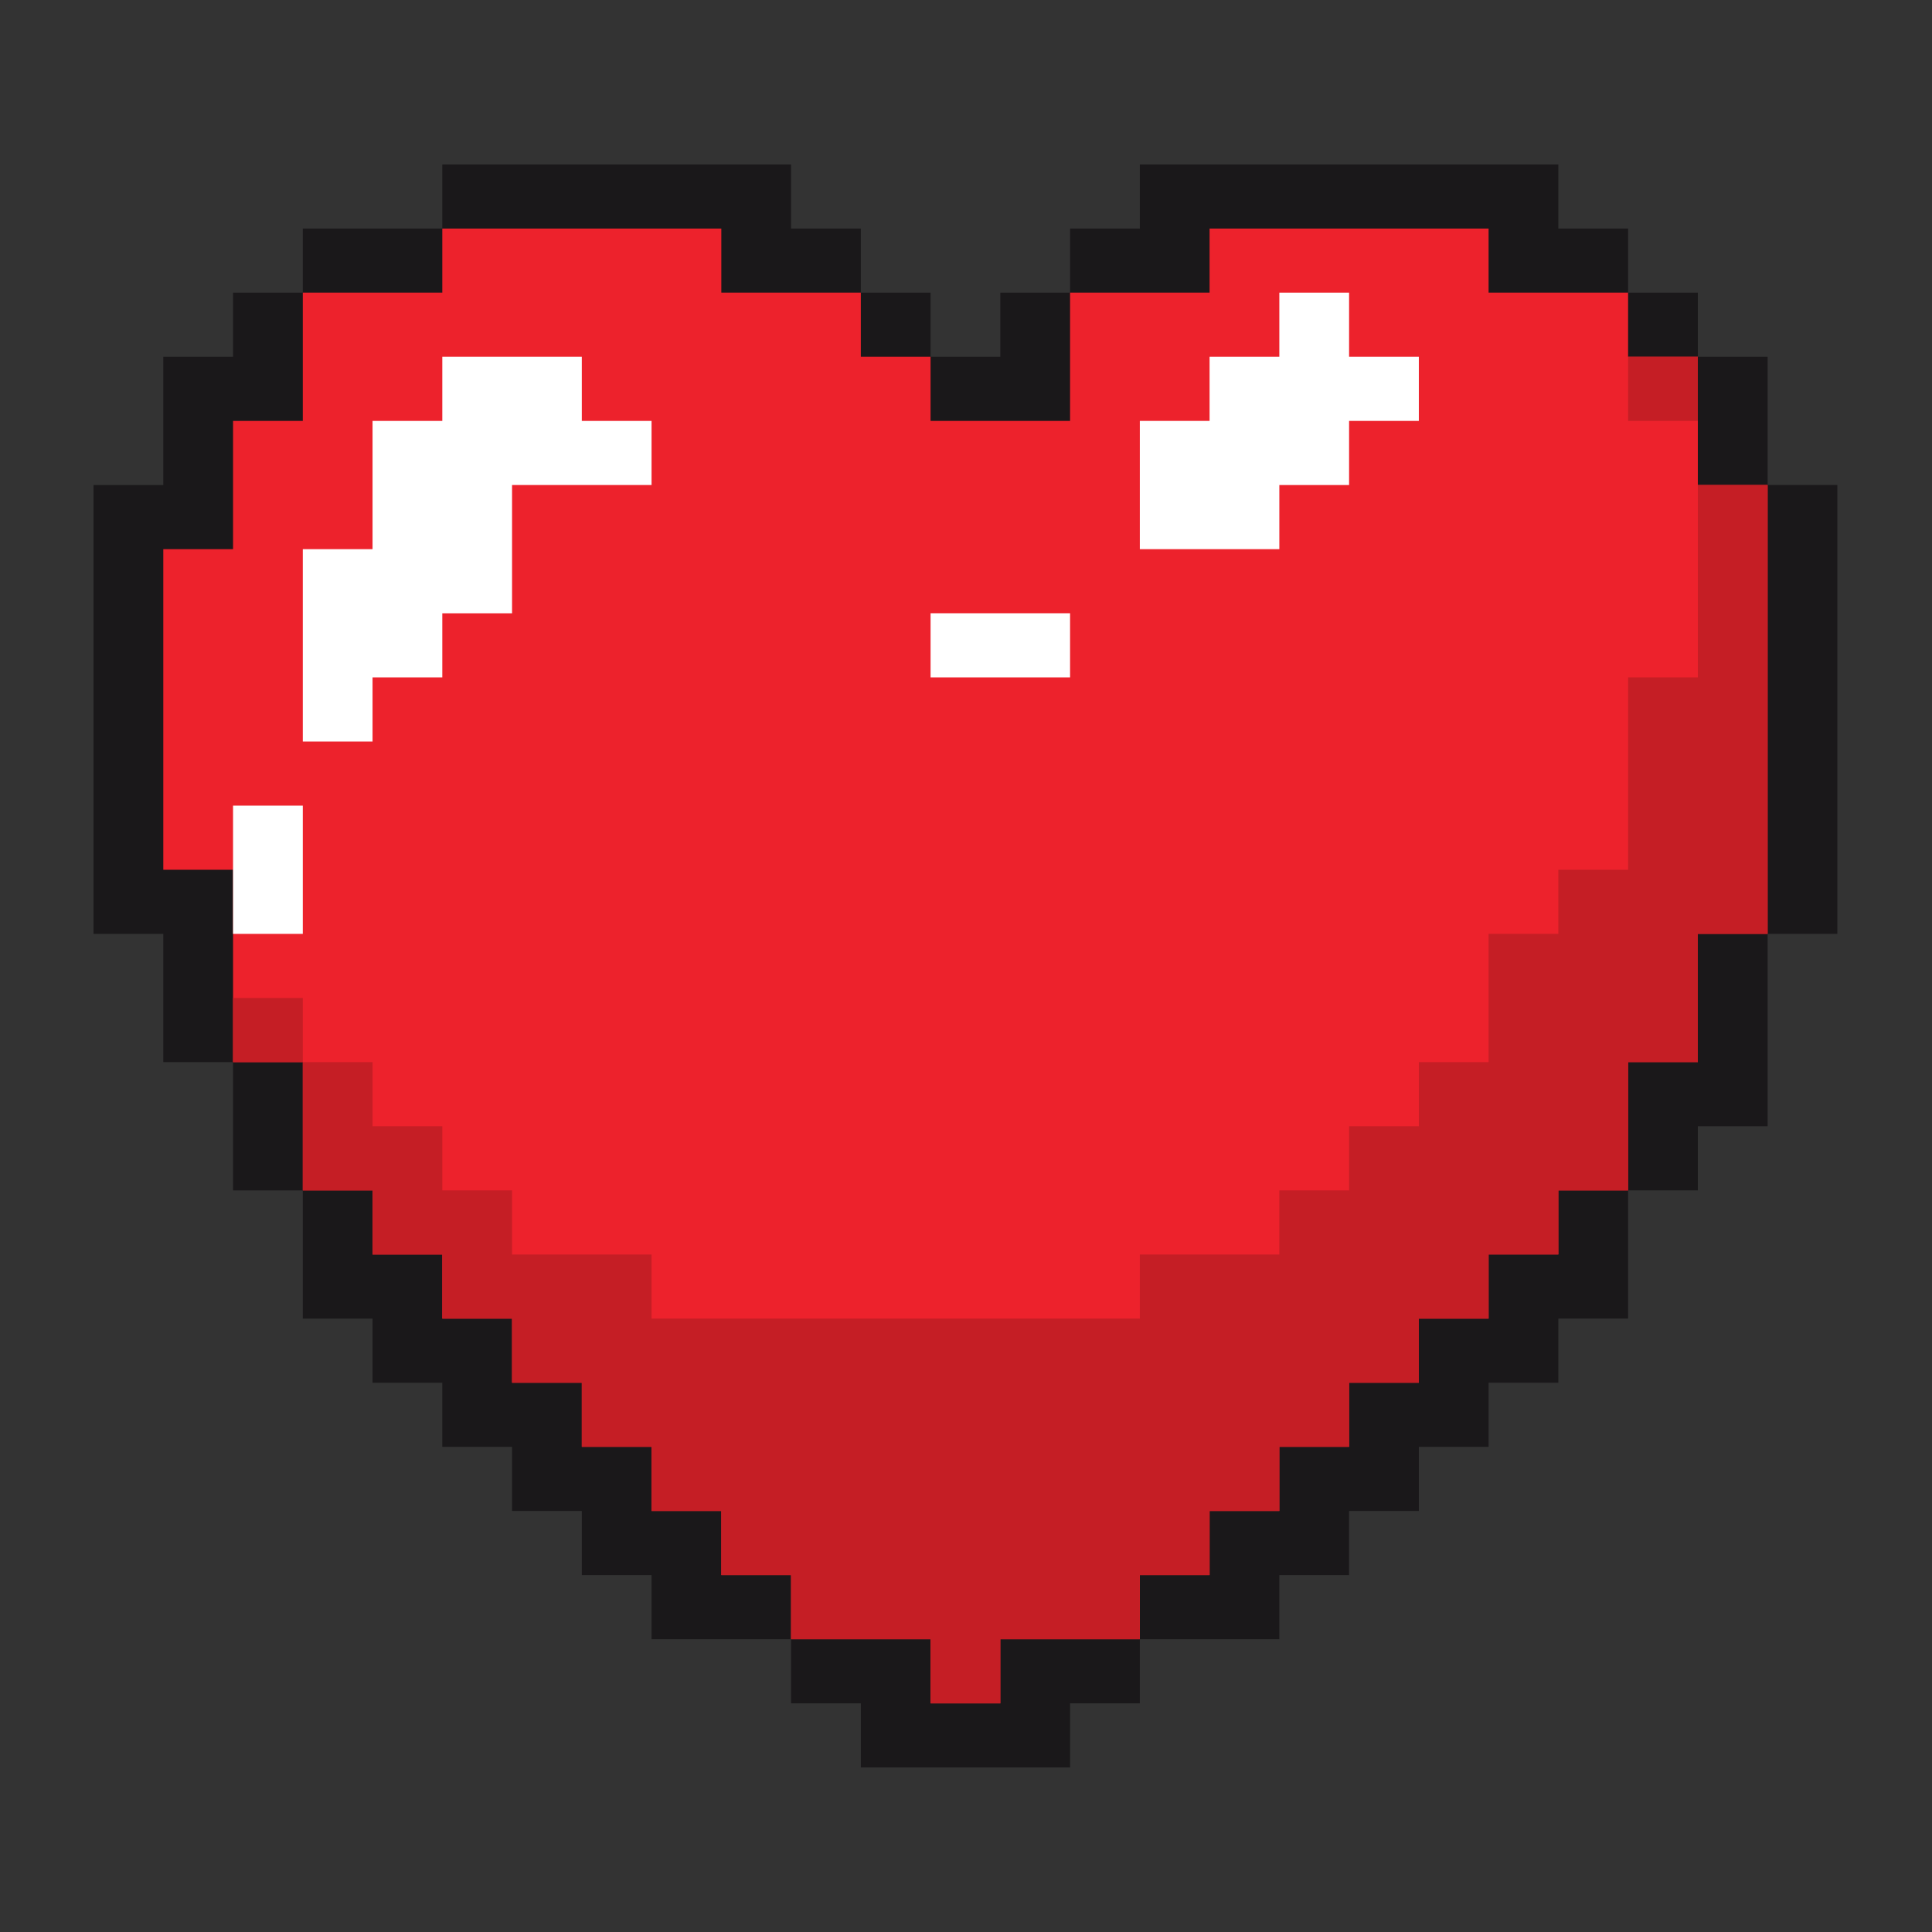 <?xml version="1.0" encoding="UTF-8" standalone="no"?>
<!-- Created with Inkscape (http://www.inkscape.org/) -->

<svg
   version="1.1"
   id="svg2"
   width="2829.333"
   height="2829.333"
   viewBox="0 0 2829.333 2829.333"
   sodipodi:docname="vecteezy_heart-pixel-art_12013908.eps"
   xmlns:inkscape="http://www.inkscape.org/namespaces/inkscape"
   xmlns:sodipodi="http://sodipodi.sourceforge.net/DTD/sodipodi-0.dtd"
   xmlns="http://www.w3.org/2000/svg"
   xmlns:svg="http://www.w3.org/2000/svg">
  <rect x="0" y="0" width="2829.333" height="2829.333" fill="#333333" stroke="none"/>
  <defs
     id="defs6" />
  <sodipodi:namedview
     id="namedview4"
     pagecolor="#ffffff"
     bordercolor="#000000"
     borderopacity="0.25"
     inkscape:showpageshadow="2"
     inkscape:pageopacity="0.0"
     inkscape:pagecheckerboard="0"
     inkscape:deskcolor="#d1d1d1" />
  <g
     id="g8"
     inkscape:groupmode="layer"
     inkscape:label="ink_ext_XXXXXX"
     transform="matrix(1.333,0,0,-1.333,0,2829.333)">
    <g
       id="g10"
       transform="scale(0.1)">
      <path
         d="m 19419.2,15896.7 v 1408.9 h -766.4 v 704.5 h -766.3 v 704.4 h -766.3 v 704.5 h -766.3 -766.3 -766.3 -766.3 -766.3 -766.4 v -704.5 H 11756 v -704.4 h -766.3 v -704.5 h -766.3 v 704.5 h -766.31 v 704.4 h -766.32 v 704.5 h -766.31 -766.31 -766.3 -766.32 -766.32 v -704.5 h -766.3 -766.31 v -704.4 h -766.32 v -704.5 h -766.32 v -704.4 -704.5 h -766.3 v -704.4 -704.5 -704.4 -704.5 -704.4 -704.5 -704.4 h 766.3 v -704.5 -704.4 h 766.32 v -704.5 -704.4 h 766.32 v -704.5 -704.4 h 766.31 v -704.5 h 766.3 V 5330 h 766.32 v -704.5 h 766.32 v -704.4 h 766.3 v -704.4 h 766.31 766.31 v -704.5 h 766.32 v -704.4 h 766.31 766.3 766.3 v 704.4 h 766.3 v 704.5 h 766.4 766.3 v 704.4 h 766.3 v 704.4 h 766.3 V 5330 h 766.3 v 704.4 h 766.3 v 704.5 h 766.3 v 704.4 704.5 h 766.3 v 704.4 h 766.4 v 704.5 704.4 704.5 h 766.3 v 704.4 704.5 704.4 704.5 704.4 704.5 704.4 h -766.3"
         style="fill:#1a181a;fill-opacity:1;fill-rule:nonzero;stroke:none"
         id="path12" />
      <path
         d="m 18652.8,15896.7 v 1408.9 h -766.3 v 704.5 h -766.3 -766.3 v 704.4 h -766.3 -766.3 -766.3 -766.3 v -704.4 h -766.4 -766.3 v -704.5 -704.4 h -766.3 -766.3 v 704.4 h -766.31 v 704.5 h -766.32 -766.31 v 704.4 h -766.31 -766.3 -766.32 -766.32 v -704.4 h -766.3 -766.31 v -704.5 -704.4 h -766.32 v -704.5 -704.4 h -766.32 v -704.5 -704.4 -704.5 -704.4 -704.5 h 766.32 v -704.4 -704.5 -704.4 h 766.32 v -704.5 -704.4 h 766.31 v -704.5 h 766.3 v -704.4 h 766.32 v -704.5 h 766.32 V 5330 h 766.3 v -704.5 h 766.31 v -704.4 h 766.31 v -704.4 h 766.32 766.31 v -704.5 h 766.3 v 704.5 h 766.3 766.3 v 704.4 h 766.4 v 704.4 H 14055 V 5330 h 766.3 v 704.4 h 766.3 v 704.5 h 766.3 v 704.4 h 766.3 v 704.5 h 766.3 v 704.4 704.5 h 766.3 v 704.4 704.5 h 766.4 v 704.4 704.5 704.4 704.5 704.4 704.5 704.4 h -766.4"
         style="fill:#ed222c;fill-opacity:1;fill-rule:nonzero;stroke:none"
         id="path14" />
      <path
         d="m 2560.28,10261.1 v -704.4 h 766.32 v 704.4 h -766.32"
         style="fill:#c51e25;fill-opacity:1;fill-rule:nonzero;stroke:none"
         id="path16" />
      <path
         d="m 18652.8,15896.7 v -2113.3 h -766.3 V 11670 h -766.3 v -704.4 h -766.3 v -704.5 -704.4 h -766.3 v -704.5 h -766.3 V 8147.8 H 14055 v -704.5 h -766.3 -766.4 v -704.4 h -766.3 -766.3 -766.3 -766.31 -766.32 -766.31 -766.31 v 704.4 h -766.3 -766.32 v 704.5 h -766.32 v 704.4 h -766.3 v 704.5 H 3326.6 v -704.5 -704.4 h 766.31 v -704.5 h 766.3 v -704.4 h 766.32 v -704.5 h 766.32 V 5330 h 766.3 v -704.5 h 766.31 v -704.4 h 766.31 v -704.4 h 766.32 766.31 v -704.5 h 766.3 v 704.5 h 766.3 766.3 v 704.4 h 766.4 v 704.4 H 14055 V 5330 h 766.3 v 704.4 h 766.3 v 704.5 h 766.3 v 704.4 h 766.3 v 704.5 h 766.3 v 704.4 704.5 h 766.3 v 704.4 704.5 h 766.4 v 704.4 704.5 704.4 704.5 704.4 704.5 704.4 h -766.4"
         style="fill:#c51e25;fill-opacity:1;fill-rule:nonzero;stroke:none"
         id="path18" />
      <path
         d="m 18652.8,17305.6 h -766.3 v -704.4 h 766.3 v 704.4"
         style="fill:#c51e25;fill-opacity:1;fill-rule:nonzero;stroke:none"
         id="path20" />
      <path
         d="m 2560.28,11670 v -704.4 h 766.32 v 1408.9 H 2560.28 V 11670"
         style="fill:#ffffff;fill-opacity:1;fill-rule:nonzero;stroke:none"
         id="path22" />
      <path
         d="m 10223.4,14487.8 v -704.4 H 11756 v 704.4 h -766.3 -766.3"
         style="fill:#ffffff;fill-opacity:1;fill-rule:nonzero;stroke:none"
         id="path24" />
      <path
         d="m 14821.3,17305.6 v 704.5 H 14055 v -704.5 h -766.3 v -704.4 h -766.4 v -704.5 -704.4 h 766.4 766.3 v 704.4 h 766.3 v 704.5 h 766.3 v 704.4 h -766.3"
         style="fill:#ffffff;fill-opacity:1;fill-rule:nonzero;stroke:none"
         id="path26" />
      <path
         d="M 6391.85,17305.6 H 4859.21 v -704.4 h -766.3 v -704.5 -704.4 H 3326.6 v -704.5 -704.4 -704.5 h 766.31 v 704.5 h 766.3 v 704.4 h 766.32 v 704.5 704.4 h 766.32 766.3 v 704.5 h -766.3 v 704.4"
         style="fill:#ffffff;fill-opacity:1;fill-rule:nonzero;stroke:none"
         id="path28" />
    </g>
  </g>
</svg>
